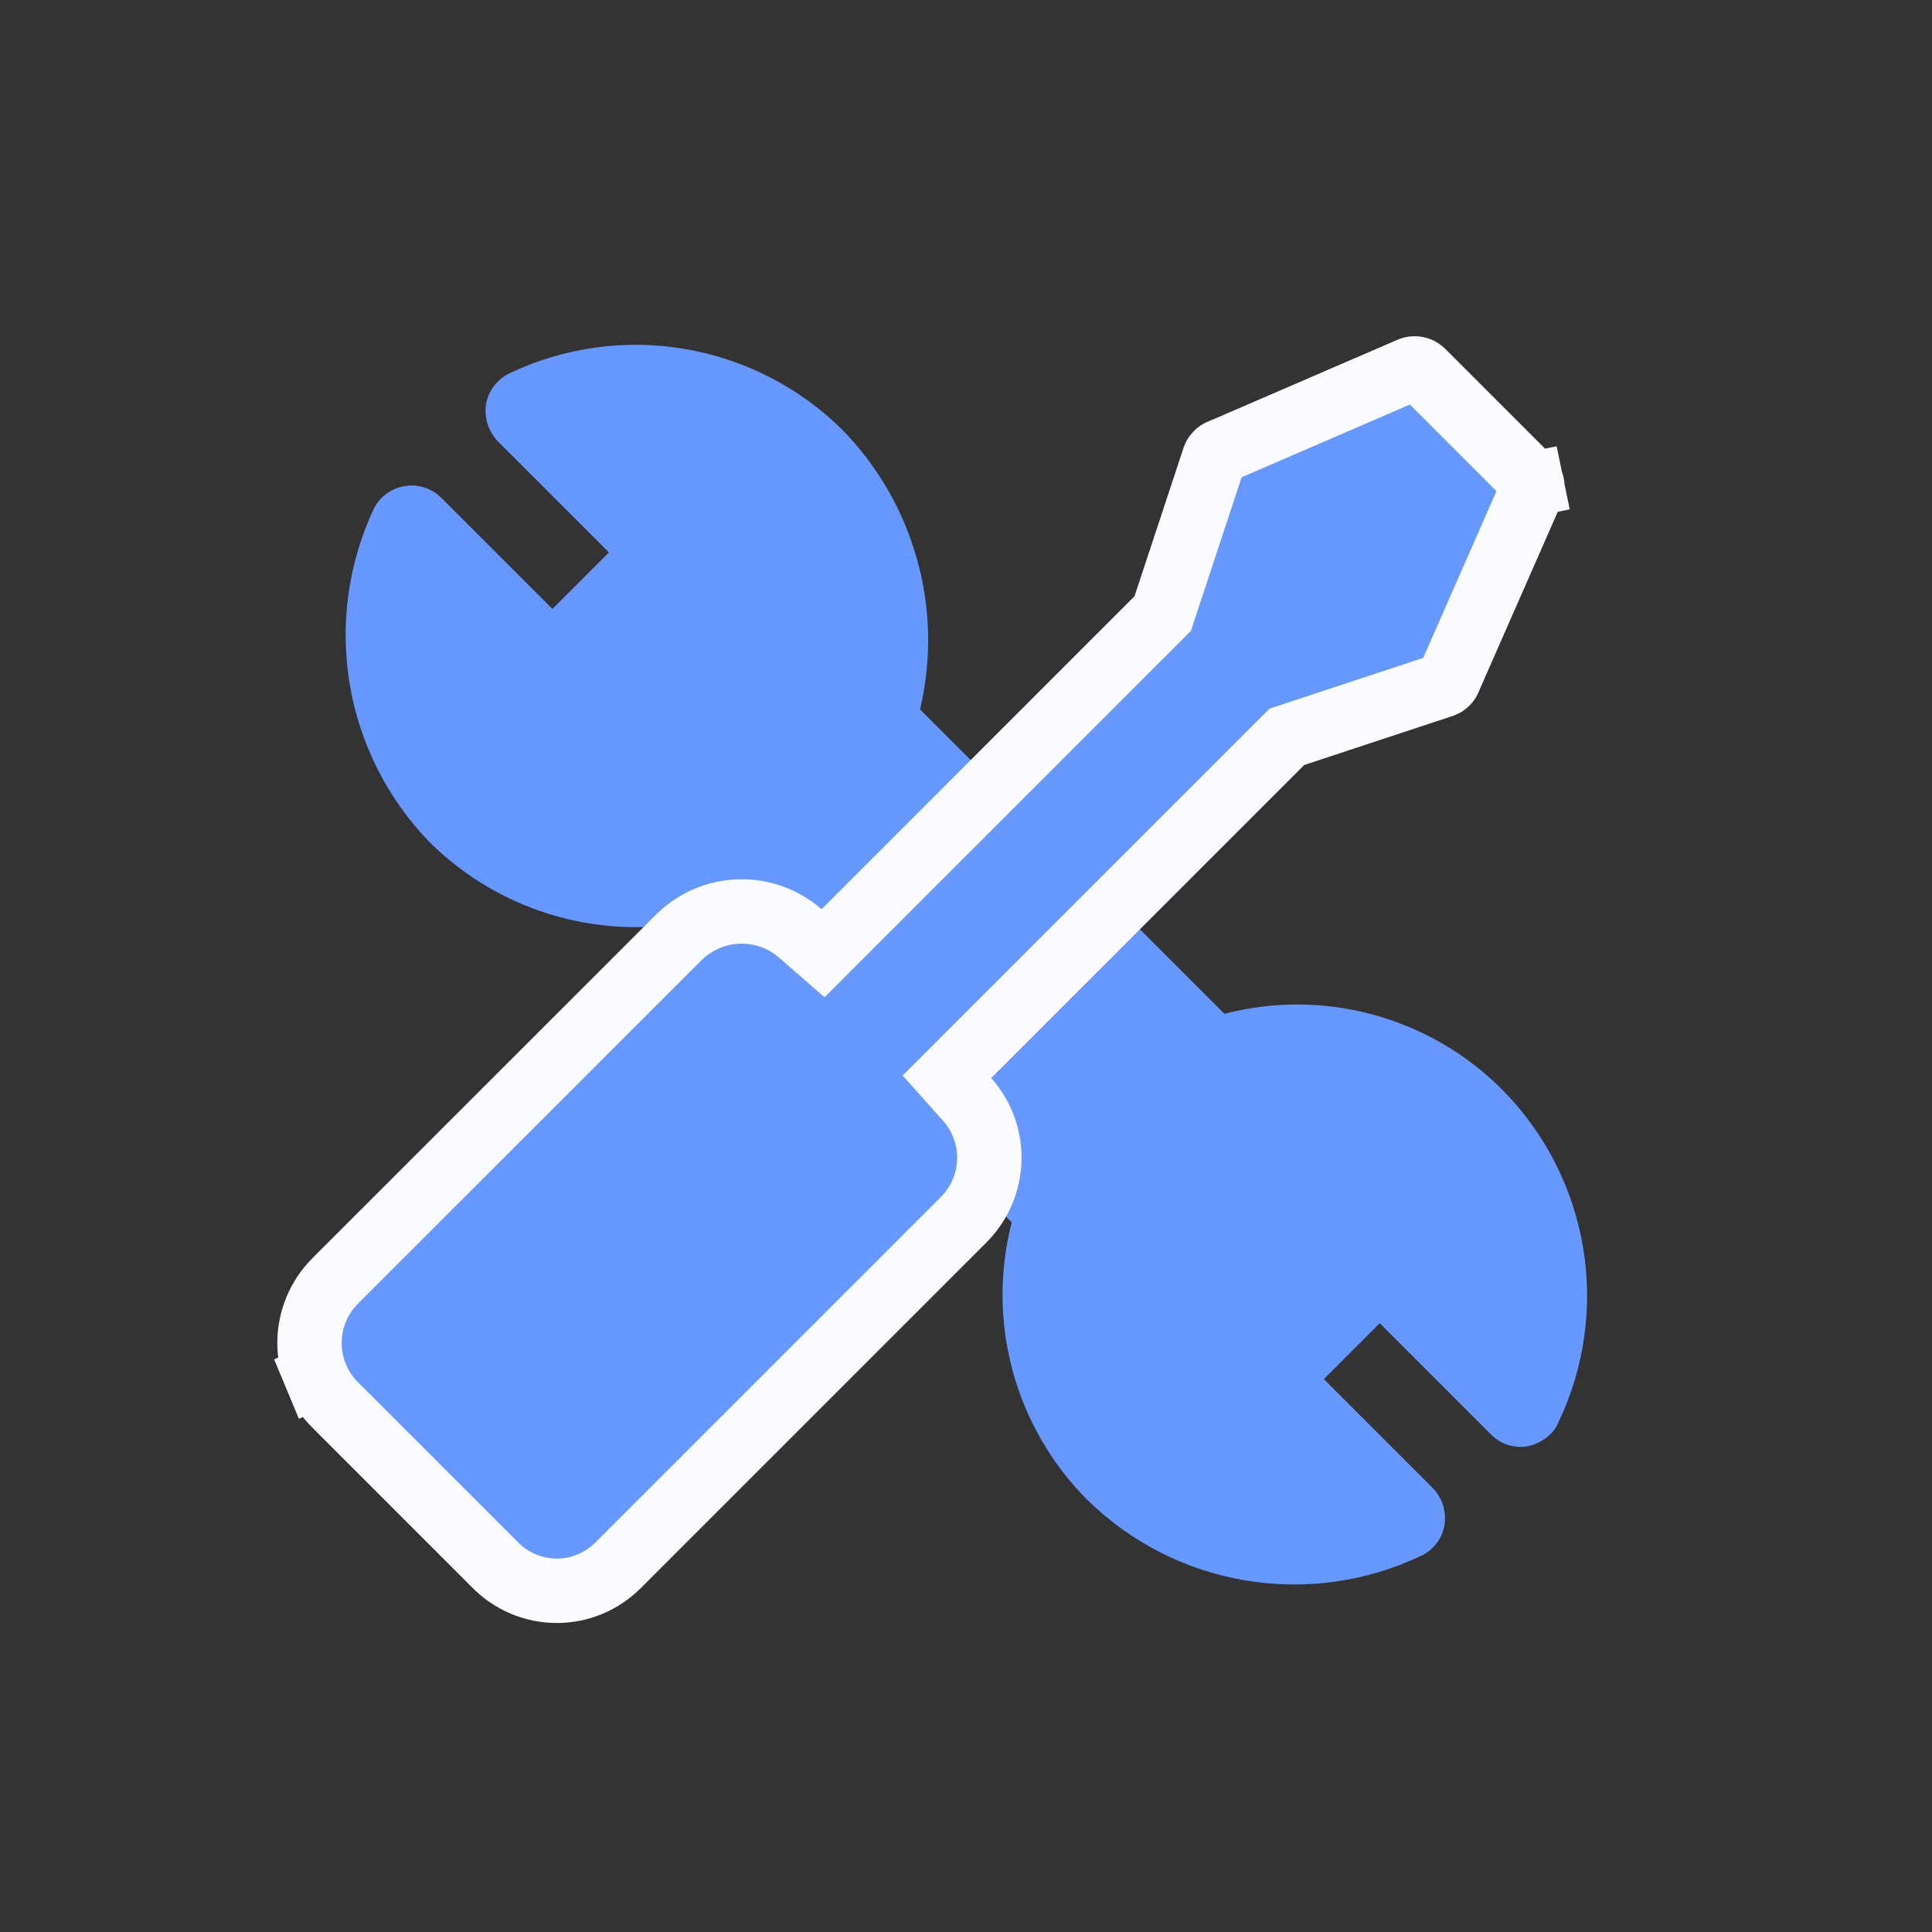 <svg xmlns="http://www.w3.org/2000/svg" width="30" height="30" viewBox="0 0 30 30" fill="none"><rect x="0" y="0" width="30" height="30" fill="#333333" stroke="none"/><path d="M16.886 23.292C17.557 23.95 18.413 24.386 19.34 24.541C20.266 24.696 21.218 24.563 22.066 24.159C22.162 24.115 22.245 24.047 22.308 23.963C22.372 23.879 22.414 23.78 22.431 23.676C22.446 23.572 22.437 23.466 22.405 23.366C22.372 23.267 22.317 23.176 22.243 23.101L20.557 21.415L21.425 20.547L23.151 22.273C23.224 22.348 23.314 22.404 23.413 22.436C23.513 22.468 23.619 22.475 23.722 22.457C23.854 22.43 23.975 22.366 24.071 22.273C24.128 22.221 24.171 22.157 24.199 22.085C24.604 21.24 24.737 20.29 24.581 19.366C24.426 18.442 23.988 17.588 23.328 16.922C22.775 16.366 22.085 15.964 21.328 15.757C20.571 15.55 19.772 15.545 19.013 15.742L14.287 11.016C14.468 10.248 14.453 9.446 14.24 8.686C14.028 7.926 13.627 7.231 13.074 6.668C12.407 6.01 11.554 5.574 10.63 5.418C9.706 5.262 8.757 5.394 7.911 5.797C7.816 5.843 7.733 5.91 7.67 5.995C7.606 6.079 7.564 6.177 7.546 6.28C7.532 6.384 7.541 6.49 7.573 6.59C7.606 6.689 7.661 6.78 7.733 6.856L9.455 8.578L8.578 9.455L6.856 7.733C6.782 7.659 6.692 7.603 6.592 7.571C6.492 7.538 6.387 7.53 6.283 7.548C6.18 7.565 6.082 7.606 5.998 7.669C5.914 7.731 5.847 7.813 5.801 7.907C5.405 8.755 5.276 9.703 5.431 10.626C5.585 11.548 6.017 12.402 6.668 13.074C7.224 13.628 7.915 14.028 8.672 14.235C9.428 14.443 10.226 14.45 10.987 14.257L15.71 18.98C15.514 19.739 15.52 20.535 15.726 21.292C15.932 22.048 16.332 22.737 16.886 23.292Z" fill="#6698FF"></path><path d="M7.69 24.301L7.687 24.298L5.208 21.819L5.207 21.819C5.08 21.692 4.979 21.542 4.91 21.377L4.449 21.569L4.91 21.377C4.842 21.212 4.806 21.035 4.806 20.855C4.806 20.676 4.841 20.499 4.909 20.334C4.977 20.168 5.078 20.018 5.204 19.891L10.546 14.55C10.795 14.306 11.127 14.164 11.475 14.154C11.824 14.143 12.164 14.265 12.428 14.495L12.78 14.802L13.11 14.472L17.971 9.611L18.055 9.527L18.092 9.414L18.856 7.101C18.864 7.08 18.877 7.061 18.893 7.045C18.91 7.027 18.931 7.014 18.954 7.005L18.968 7L18.982 6.995L21.891 5.738L21.891 5.738L21.897 5.735C21.928 5.721 21.963 5.717 21.997 5.723C22.03 5.729 22.061 5.744 22.086 5.768L23.728 7.41L23.728 7.41L23.735 7.417C23.763 7.444 23.783 7.48 23.791 7.519L24.273 7.419L23.791 7.519C23.799 7.556 23.795 7.596 23.781 7.632L22.516 10.511L22.51 10.526L22.504 10.541C22.496 10.564 22.483 10.585 22.465 10.603C22.449 10.619 22.43 10.632 22.409 10.64L20.095 11.404L19.983 11.441L19.899 11.525L15.038 16.386L14.704 16.72L15.018 17.072C15.25 17.332 15.373 17.671 15.362 18.019C15.351 18.367 15.207 18.698 14.96 18.943L14.958 18.945L9.601 24.302L9.599 24.304C9.474 24.43 9.325 24.53 9.161 24.599C8.997 24.667 8.821 24.702 8.644 24.702C8.466 24.701 8.29 24.666 8.127 24.597C7.963 24.528 7.814 24.428 7.69 24.301L7.69 24.301Z" fill="#6698FF" stroke="#FAFCFF"></path></svg>